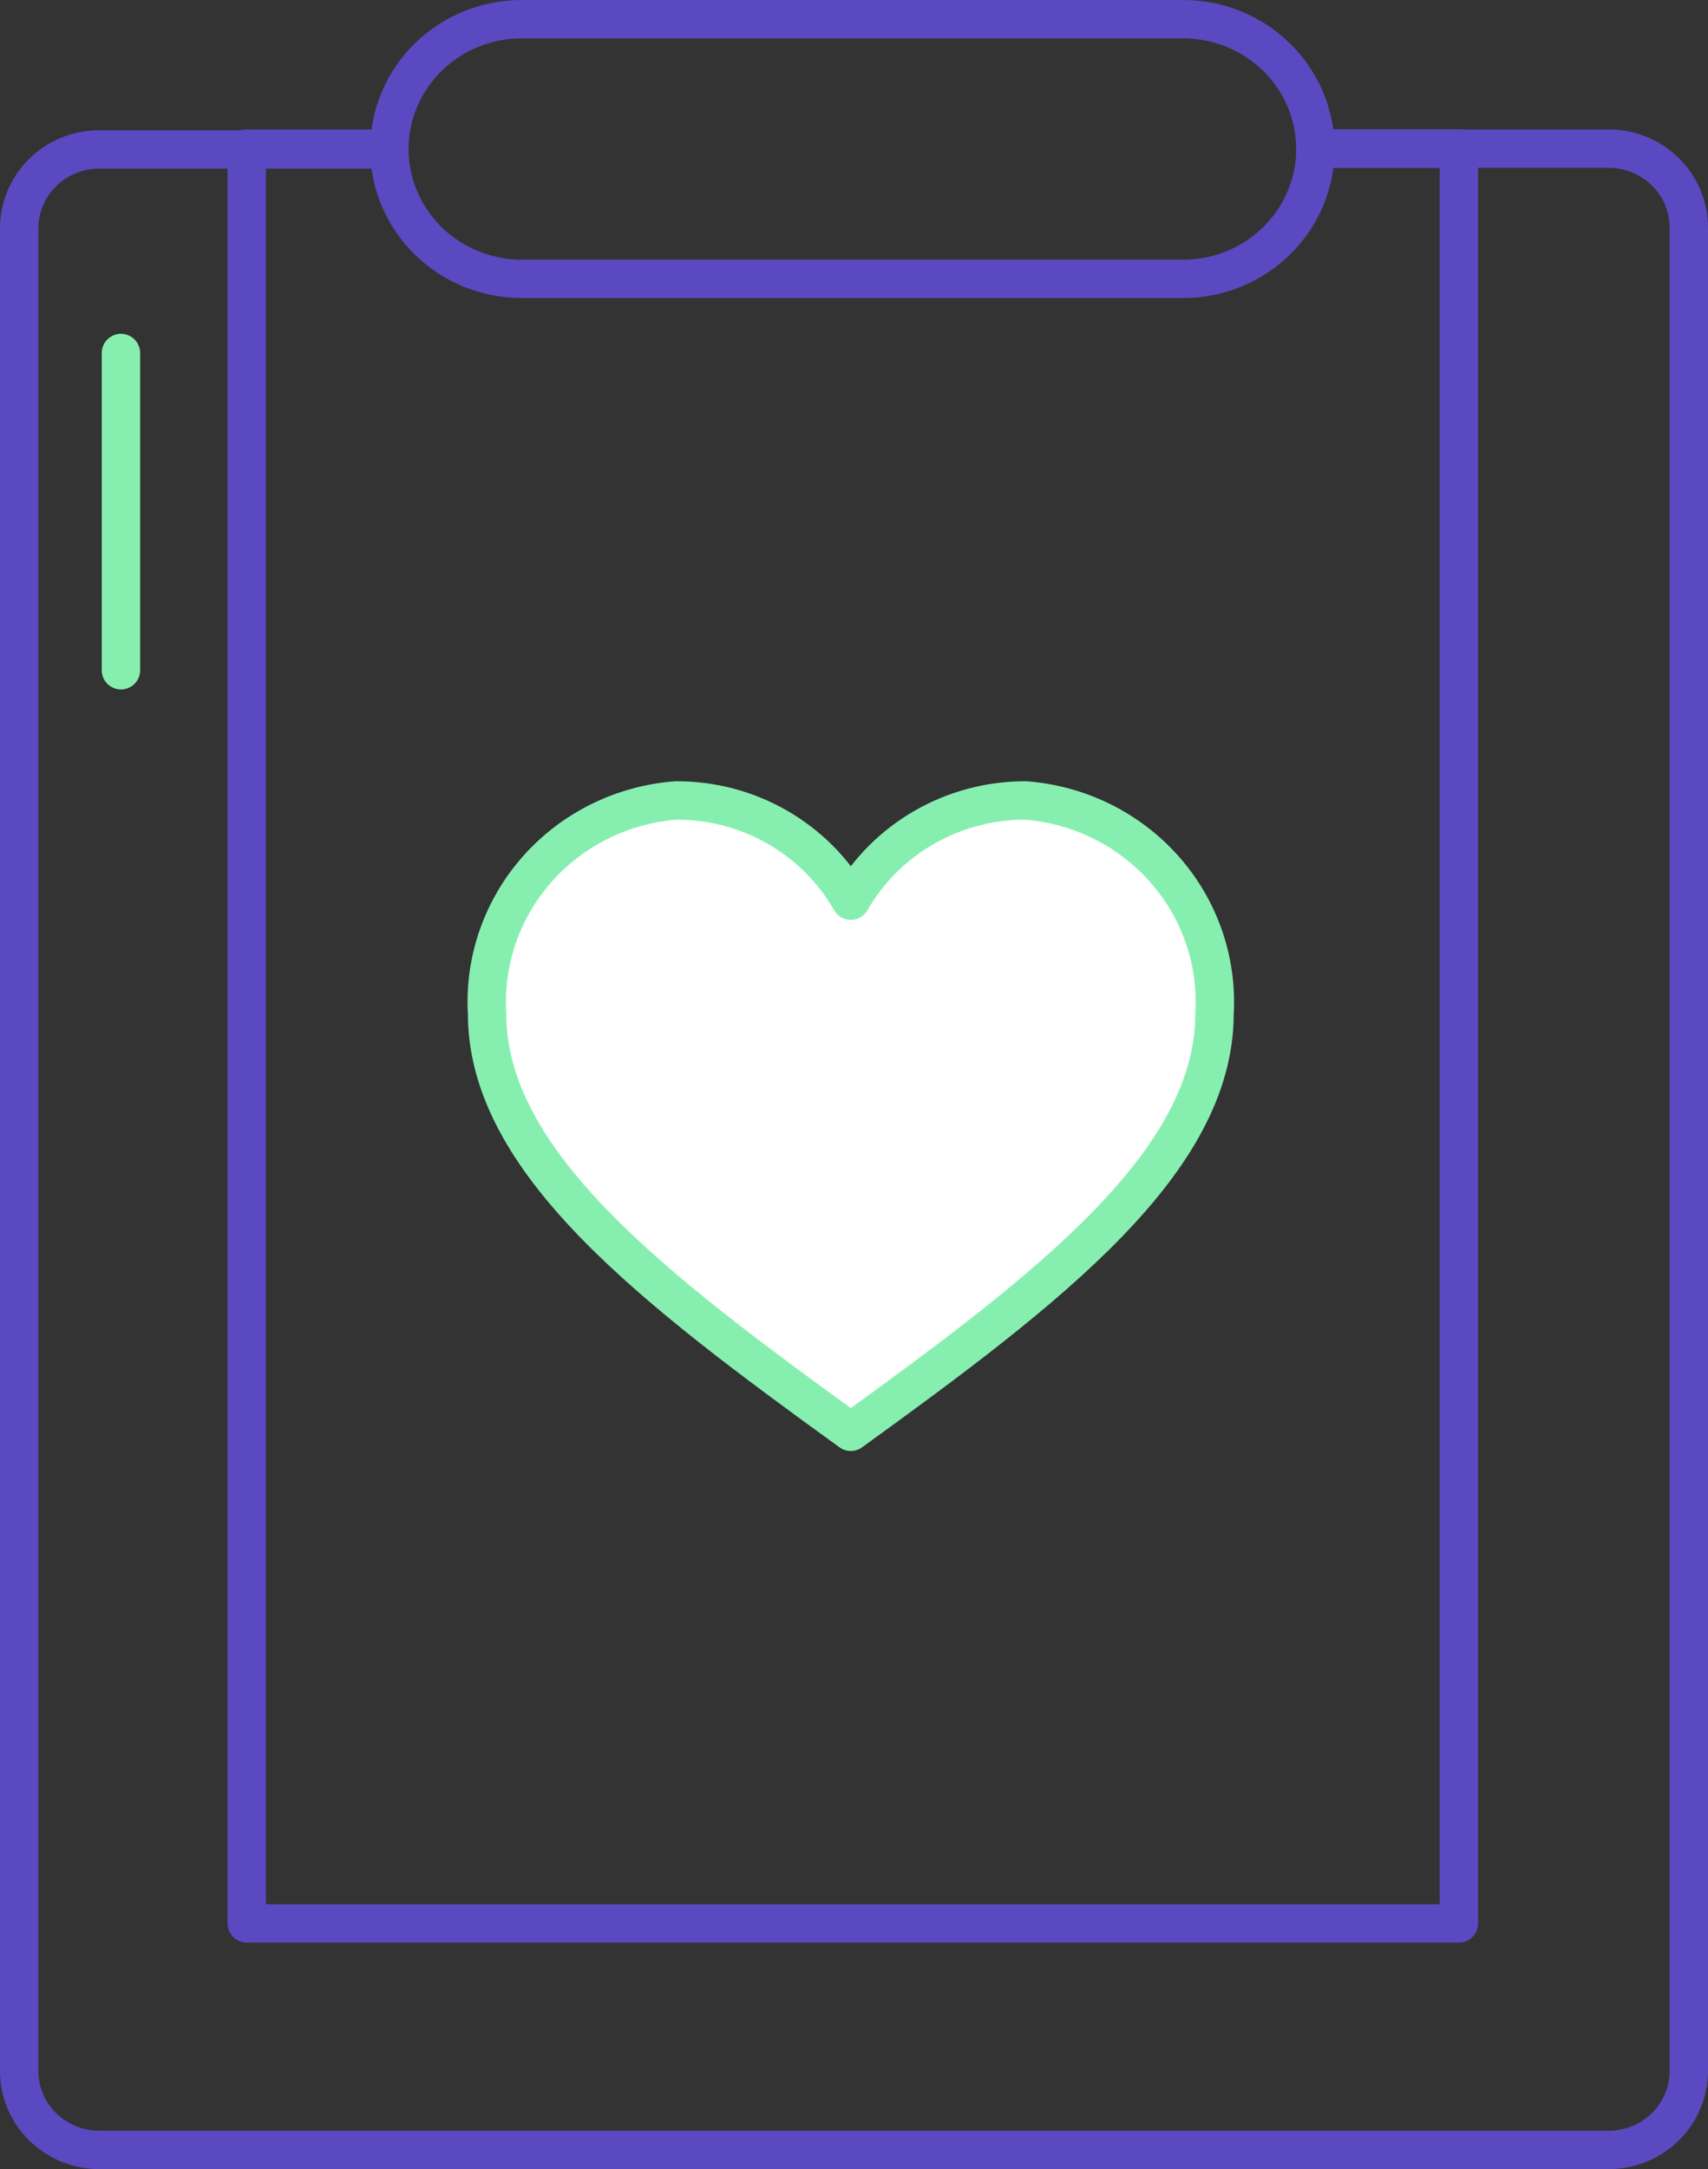 <svg width="89" height="113" viewBox="0 0 89 113" fill="none" xmlns="http://www.w3.org/2000/svg">
<rect x="0" y="0" width="89" height="113" fill="#333333" stroke="none"/>
<path d="M68.546 7.742H83.825C84.933 7.742 85.994 8.176 86.777 8.947C87.56 9.717 88 10.763 88 11.854V107.889C88 108.979 87.56 110.025 86.777 110.796C85.994 111.567 84.933 112 83.825 112H5.175C4.067 112 3.006 111.567 2.223 110.796C1.44 110.025 1 108.979 1 107.889V11.895C1 10.804 1.44 9.759 2.223 8.988C3.006 8.217 4.067 7.783 5.175 7.783H20.287" stroke="#5B49C1" stroke-width="2" stroke-linecap="round" stroke-linejoin="round"/>
<path d="M68.546 7.742H76.019V100.201H12.856V7.742H20.287" stroke="#5B49C1" stroke-width="2" stroke-linecap="round" stroke-linejoin="round"/>
<path d="M61.7 14.526H27.175C25.348 14.526 23.596 13.811 22.304 12.539C21.013 11.267 20.287 9.541 20.287 7.742C20.298 5.95 21.029 4.235 22.319 2.972C23.61 1.709 25.355 1 27.175 1H61.7C63.512 1.011 65.247 1.725 66.529 2.987C67.81 4.249 68.535 5.957 68.546 7.742C68.546 9.534 67.826 11.253 66.543 12.524C65.26 13.795 63.519 14.515 61.7 14.526Z" stroke="#5B49C1" stroke-width="2" stroke-linecap="round" stroke-linejoin="round"/>
<path d="M53.434 41.7C51.583 41.697 49.765 42.179 48.166 43.097C46.566 44.014 45.243 45.334 44.333 46.921C43.426 45.331 42.104 44.009 40.504 43.091C38.904 42.173 37.084 41.693 35.232 41.7C32.441 41.911 29.845 43.192 28.003 45.267C26.16 47.343 25.219 50.048 25.38 52.8C25.38 60.529 33.98 67.106 44.333 74.589C54.686 67.106 63.286 60.529 63.286 52.8C63.447 50.048 62.505 47.343 60.663 45.267C58.821 43.192 56.225 41.911 53.434 41.7Z" fill="white" stroke="#86EFB0" stroke-width="2" stroke-linecap="round" stroke-linejoin="round"/>
<path d="M6.302 18.39V34.917" stroke="#86EFB0" stroke-width="2" stroke-linecap="round" stroke-linejoin="round"/>
</svg>

